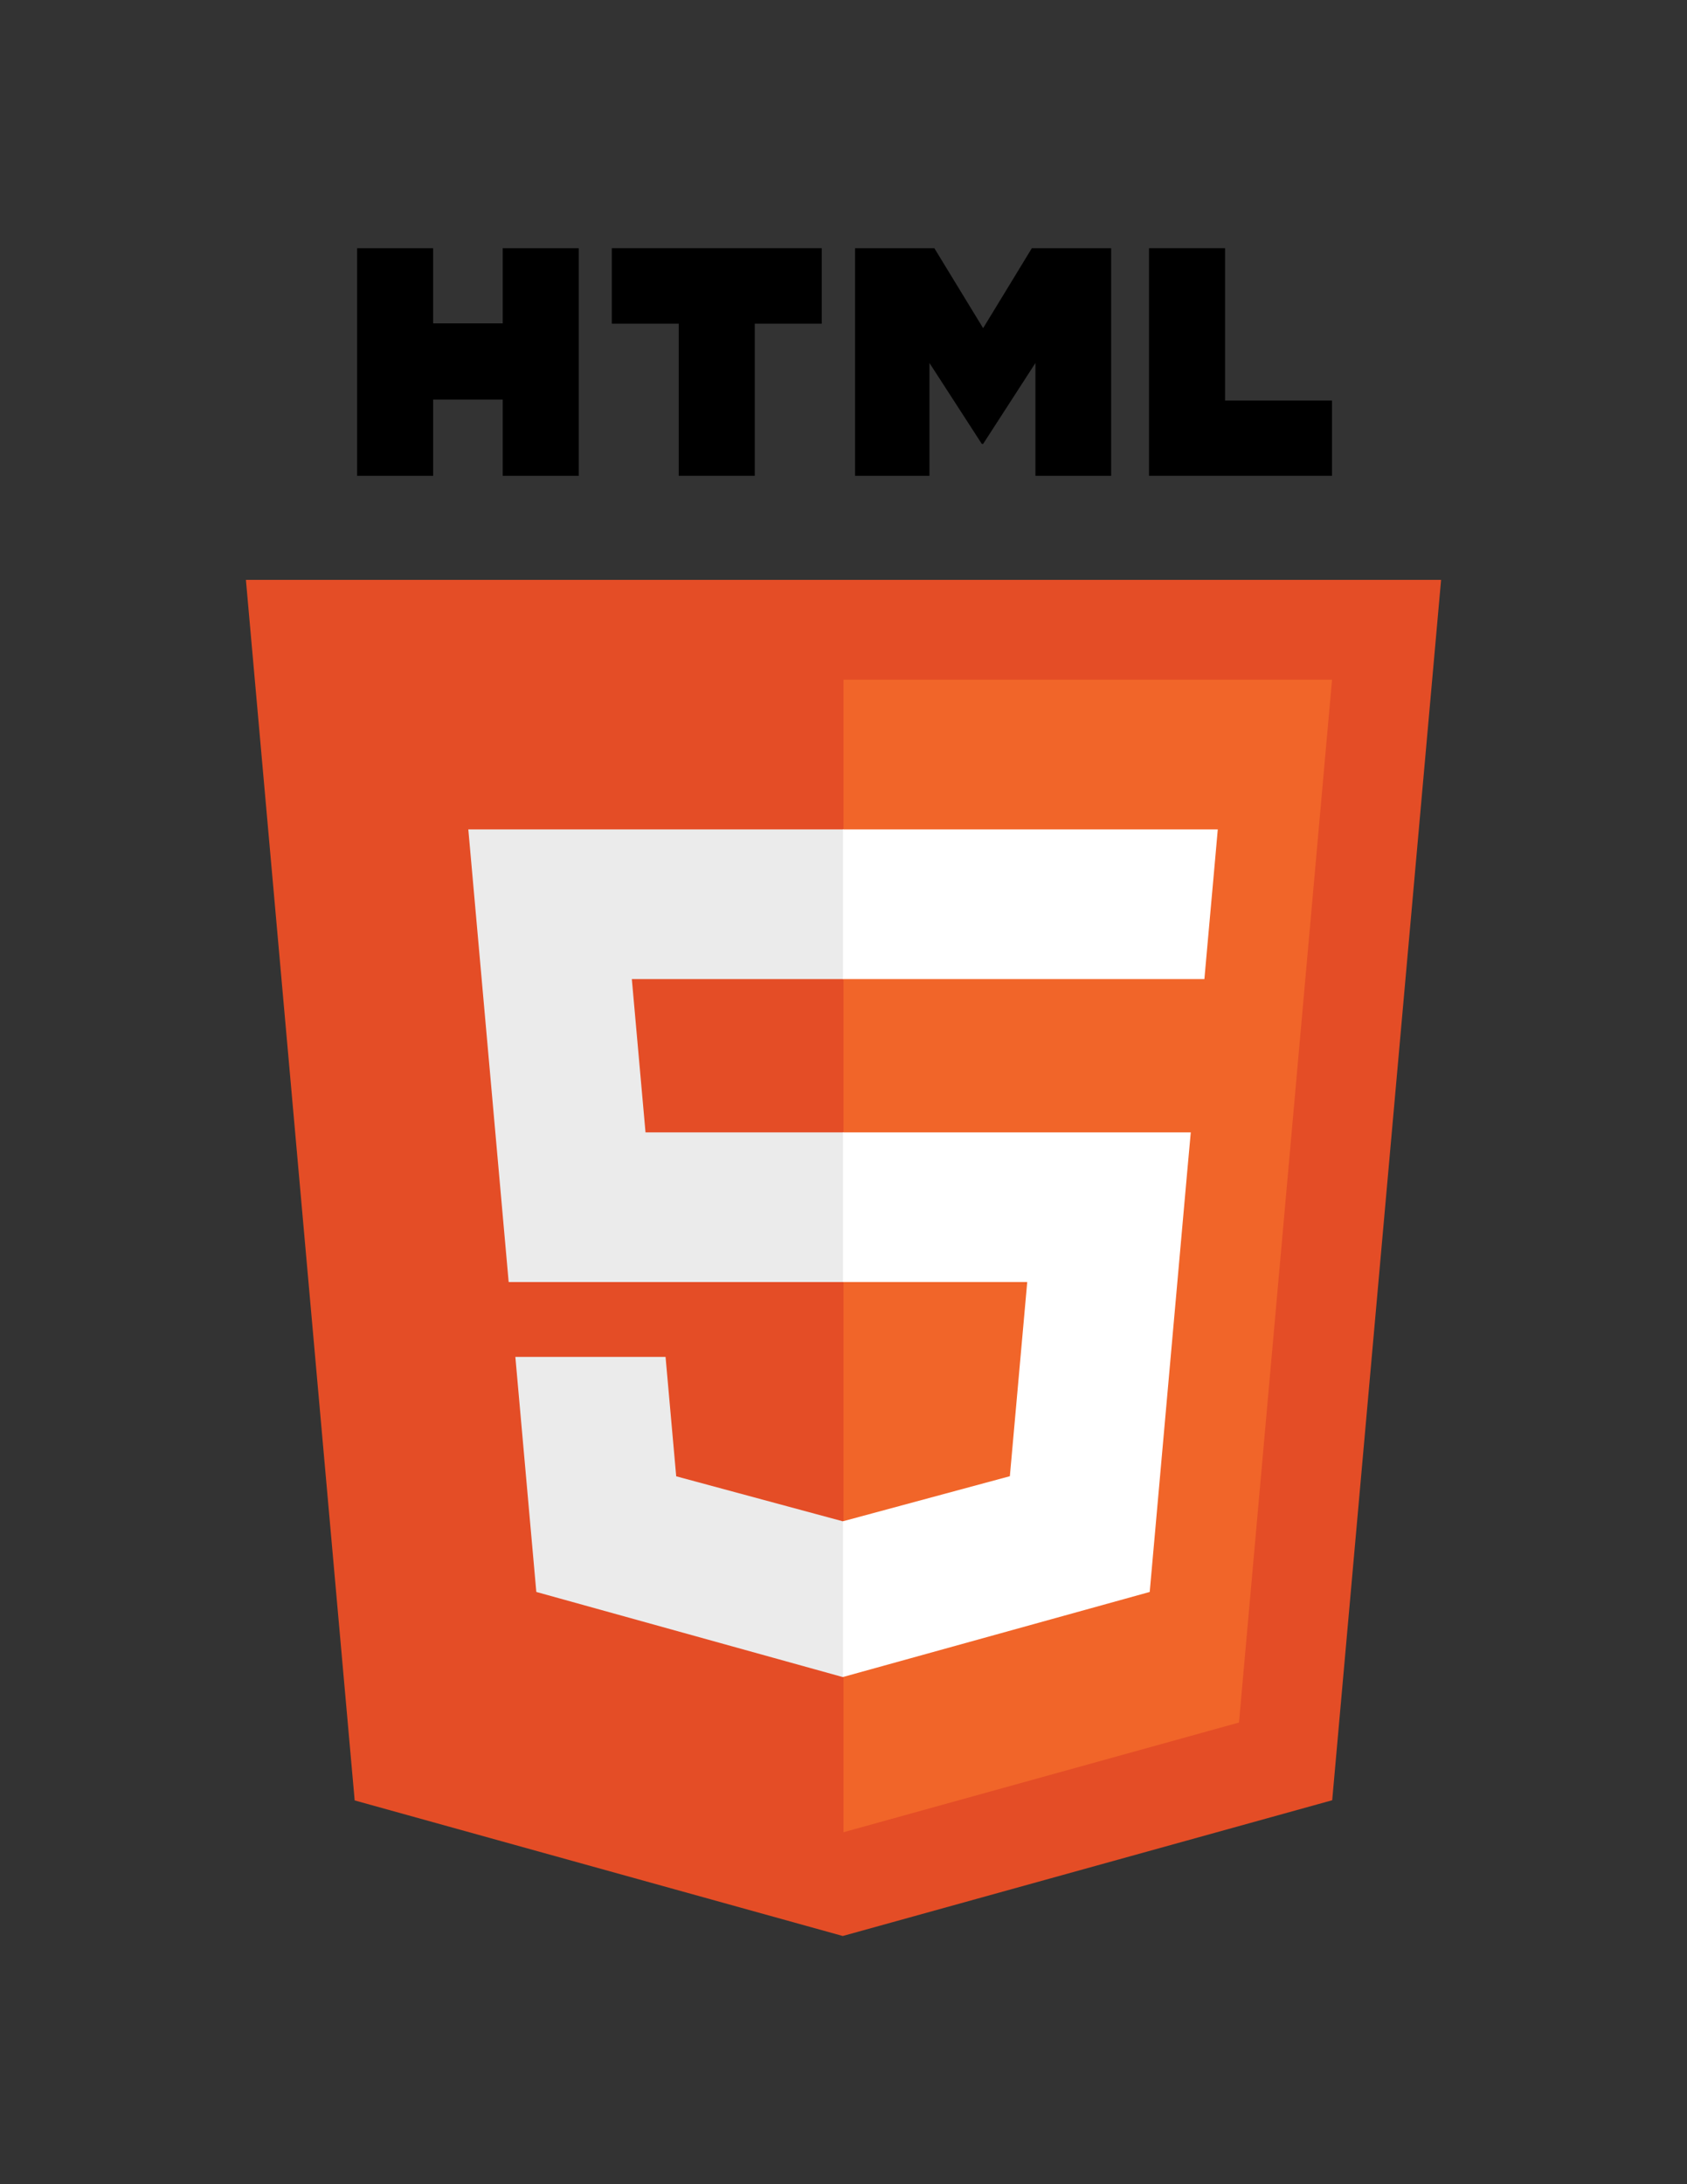 <?xml version="1.0" encoding="utf-8"?>
<!-- Generator: Adobe Illustrator 21.0.2, SVG Export Plug-In . SVG Version: 6.00 Build 0)  -->
<svg version="1.1" id="Layer_1" xmlns="http://www.w3.org/2000/svg" xmlns:xlink="http://www.w3.org/1999/xlink" x="0px" y="0px"
	 viewBox="0 0 612 792" enable-background="new 0 0 612 792" xml:space="preserve">
<rect x="0" y="0" width="612" height="792" fill="#333333" stroke="none"/>
<title>HTML5 Logo</title>
<polygon fill="#E44D26" points="128.668,652.845 89.21,210.273 522.79,210.273 483.289,652.775 305.735,702 "/>
<polygon fill="#F16529" points="306,664.375 449.473,624.599 483.229,246.459 306,246.459 "/>
<polygon fill="#EBEBEB" points="306,410.604 234.174,410.604 229.213,355.02 306,355.02 306,300.74 305.812,300.74 169.892,300.74 
	171.192,315.302 184.532,464.882 306,464.882 "/>
<polygon fill="#EBEBEB" points="306,551.573 305.762,551.637 245.311,535.313 241.446,492.023 212.072,492.023 186.957,492.023 
	194.562,577.25 305.75,608.116 306,608.047 "/>
<path d="M129.55,90h27.585v27.253h25.232V90h27.586v82.529h-27.585v-27.636h-25.232v27.636h-27.584V90H129.55z"/>
<path d="M246.227,117.368h-24.283V90h76.165v27.368h-24.295v55.162h-27.585v-55.162H246.227z"/>
<path d="M310.197,90h28.763l17.693,28.998L374.327,90h28.773v82.529H375.63v-40.906l-18.978,29.344h-0.475l-18.991-29.344v40.906
	h-26.99V90z"/>
<path d="M416.829,90h27.593v55.25h38.791v27.279h-66.384V90z"/>
<polygon fill="#FFFFFF" points="305.812,410.604 305.812,464.882 372.652,464.882 366.351,535.279 305.812,551.619 305.812,608.09 
	417.088,577.25 417.905,568.08 430.66,425.179 431.985,410.604 417.358,410.604 "/>
<polygon fill="#FFFFFF" points="305.812,300.74 305.812,334.452 305.812,354.887 305.812,355.02 436.749,355.02 436.749,355.02 
	436.923,355.02 438.012,342.819 440.486,315.302 441.783,300.74 "/>
</svg>
